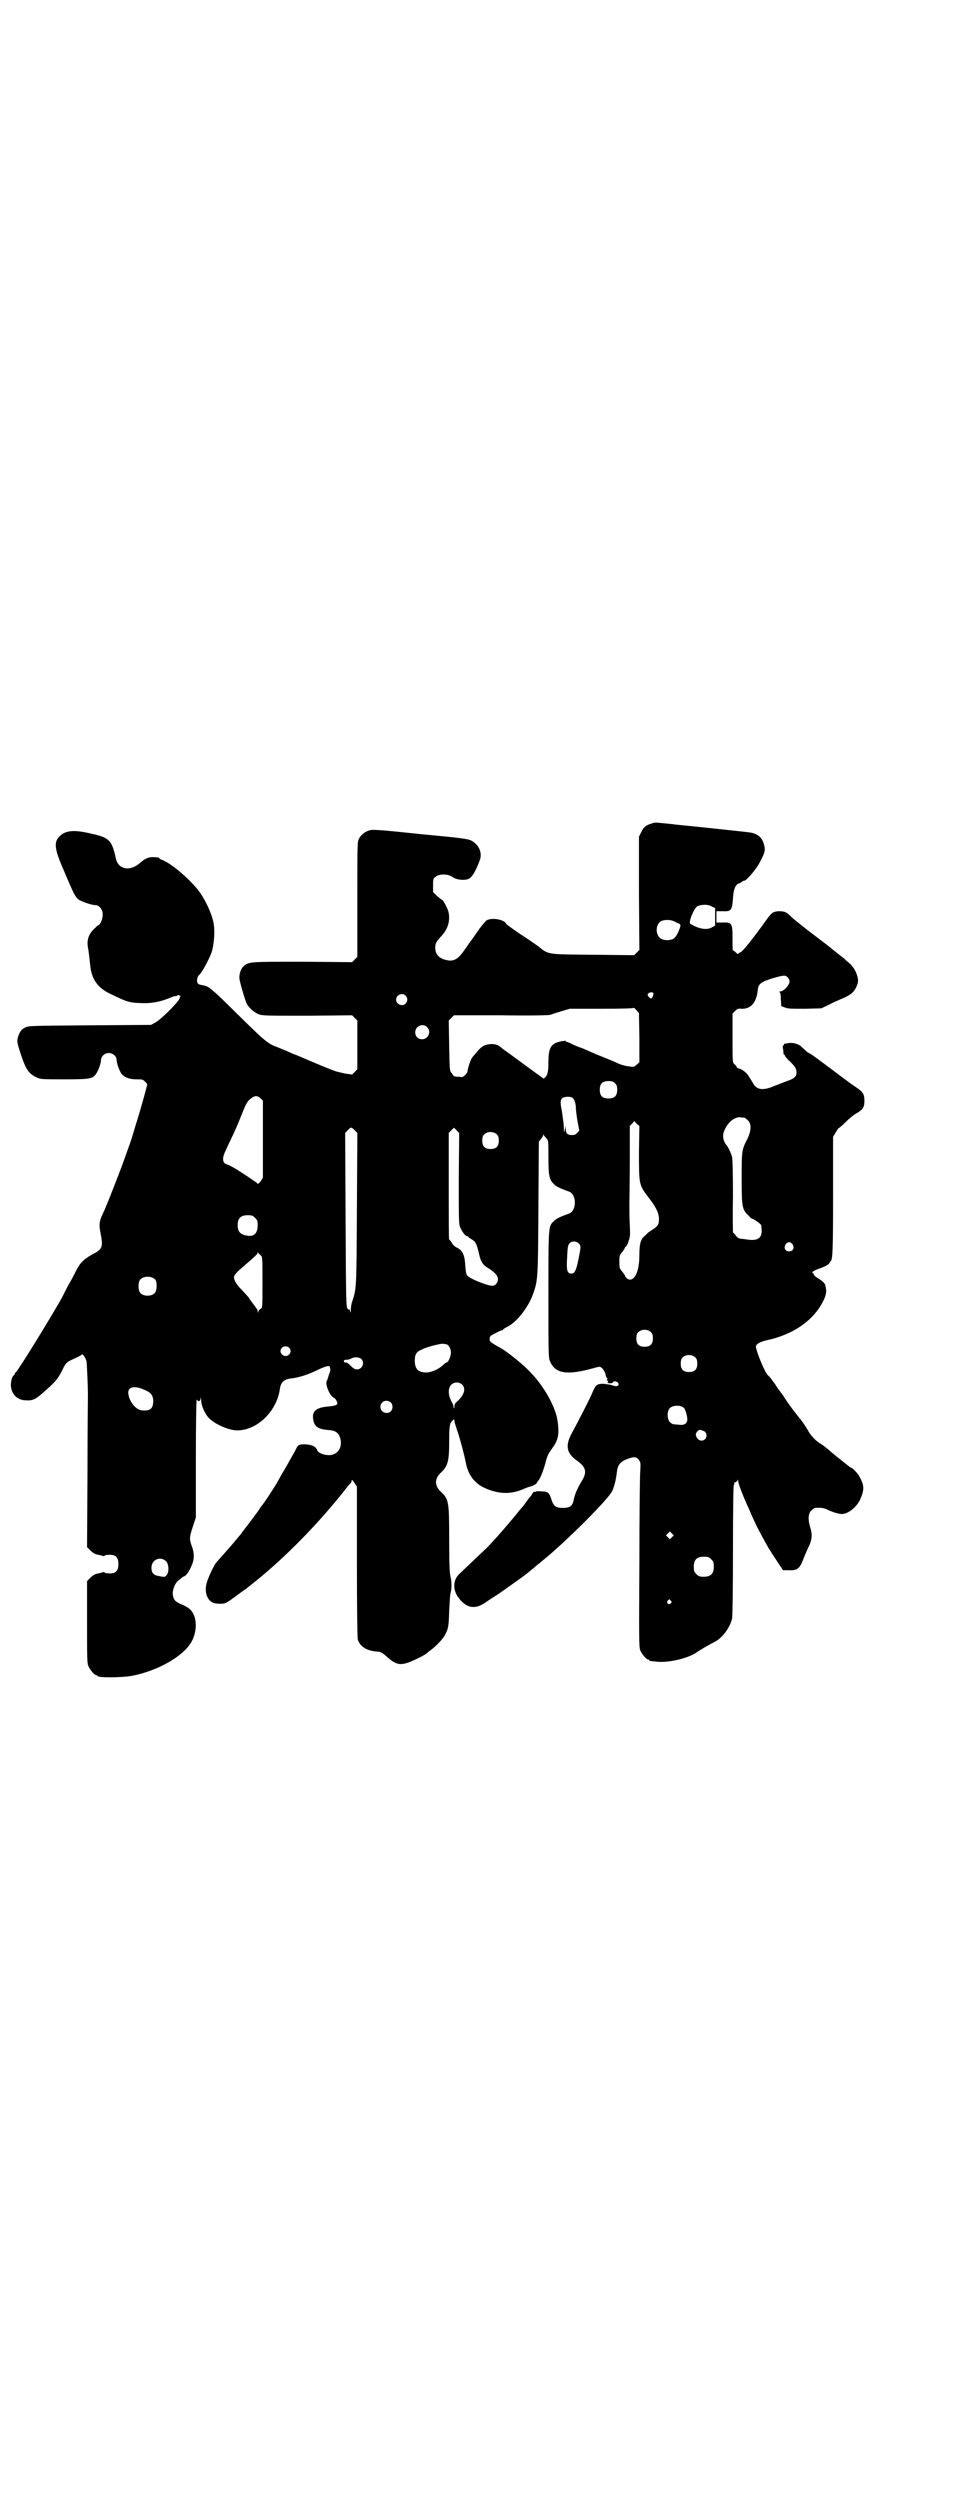<?xml version="1.0" standalone="no"?>
<!DOCTYPE svg PUBLIC "-//W3C//DTD SVG 20010904//EN"
 "http://www.w3.org/TR/2001/REC-SVG-20010904/DTD/svg10.dtd">
<svg version="1.0" xmlns="http://www.w3.org/2000/svg"
 width="1112pt" height="2870pt" viewBox="0 0 1112 2870"
 preserveAspectRatio="xMidYMid meet">
<g transform="translate(0,2870) scale(0.5,-0.5)"
fill="#000000" stroke="none">
<path d="M1496 3849 c-13 -4 -18 -9 -23 -20 l-5 -10 0 -130 1 -130 -6 -6 -6
-6 -95 1 c-108 1 -101 0 -126 20 -7 5 -26 18 -43 29 -16 11 -30 21 -30 22 -4
10 -33 15 -45 8 -3 -2 -10 -11 -17 -20 -7 -10 -15 -22 -19 -27 -4 -5 -11 -16
-17 -24 -12 -17 -22 -23 -35 -21 -20 3 -30 13 -30 29 0 10 2 14 16 29 14 16
19 35 14 55 -3 9 -11 24 -14 26 -1 0 -6 4 -12 9 l-9 9 0 15 c0 14 0 16 6 20 8
7 27 7 38 0 9 -7 27 -9 37 -5 8 3 17 17 27 45 5 16 -3 34 -20 43 -8 4 -20 6
-117 15 -84 9 -110 11 -116 9 -11 -3 -20 -10 -25 -19 -4 -8 -4 -10 -4 -140 l0
-132 -6 -6 -6 -6 -113 1 c-120 0 -123 0 -135 -9 -6 -5 -11 -15 -11 -27 -1 -6
13 -52 17 -61 6 -10 18 -20 28 -24 9 -3 22 -3 112 -3 l102 1 6 -6 6 -6 0 -56
0 -56 -6 -6 -6 -6 -15 2 c-8 2 -19 4 -24 6 -10 3 -57 23 -71 29 -5 2 -13 6
-19 8 -6 2 -15 6 -21 9 -5 2 -13 5 -17 7 -28 10 -30 12 -113 94 -44 43 -50 48
-63 50 -11 2 -12 3 -13 8 -1 5 1 13 5 16 6 5 22 35 28 51 6 19 8 48 5 66 -4
24 -21 59 -37 79 -23 28 -61 60 -82 68 -4 1 -6 3 -6 4 0 1 -5 2 -11 2 -12 1
-21 -2 -33 -13 -24 -21 -51 -15 -56 11 -9 41 -15 47 -56 56 -38 9 -57 8 -71
-4 -16 -14 -15 -29 7 -79 24 -57 27 -62 34 -68 8 -5 30 -13 39 -13 9 0 17 -10
17 -22 0 -10 -6 -24 -10 -24 -1 0 -4 -3 -8 -7 -14 -12 -19 -27 -16 -44 2 -11
3 -20 5 -39 3 -34 17 -54 47 -68 37 -18 42 -20 70 -21 20 -1 41 2 61 10 8 3
15 6 17 6 2 0 4 0 5 1 2 2 4 2 6 0 3 -1 3 -2 1 -2 -1 0 -2 -1 -1 -1 2 -3 -6
-13 -26 -33 -12 -12 -26 -24 -31 -26 l-9 -5 -141 -1 c-132 -1 -141 -1 -148 -5
-9 -4 -13 -10 -17 -23 -2 -10 -2 -11 6 -36 12 -37 19 -47 36 -55 10 -5 12 -5
64 -5 60 0 66 1 74 13 5 7 11 24 11 31 0 4 2 8 5 11 10 11 31 4 31 -11 0 -7 6
-24 11 -31 6 -8 18 -13 34 -13 14 0 15 0 21 -6 3 -3 5 -6 4 -7 0 -1 -1 -2 -1
-4 -2 -9 -18 -66 -25 -87 -4 -14 -9 -30 -11 -36 -4 -12 -6 -17 -21 -59 -13
-34 -36 -94 -44 -110 -8 -17 -9 -25 -5 -44 6 -32 5 -37 -19 -49 -21 -12 -28
-19 -39 -41 -5 -10 -13 -25 -18 -33 -4 -8 -9 -18 -11 -22 -14 -27 -98 -164
-107 -174 -2 -1 -3 -3 -3 -4 0 -1 -1 -3 -3 -4 -4 -4 -6 -14 -6 -23 1 -20 15
-34 35 -34 14 -1 21 2 36 15 30 26 35 32 45 50 11 23 11 22 30 31 9 4 16 8 17
9 1 4 10 -9 11 -17 1 -12 3 -60 3 -72 0 -5 -1 -87 -1 -181 l-1 -172 8 -8 c5
-5 10 -8 15 -9 5 -1 10 -2 12 -3 3 -1 5 -1 5 0 1 1 3 2 6 2 19 2 26 -4 26 -21
0 -17 -7 -23 -26 -21 -3 0 -5 1 -6 2 0 1 -2 1 -5 0 -2 -1 -7 -2 -12 -3 -5 -1
-10 -4 -15 -9 l-8 -8 0 -94 c0 -81 0 -94 3 -101 4 -9 14 -21 18 -21 2 0 3 -1
3 -2 0 -4 58 -4 82 1 58 12 114 44 133 76 12 20 14 47 6 64 -5 11 -12 17 -29
24 -14 6 -17 10 -19 22 -1 12 6 29 15 34 3 2 5 4 6 5 1 1 3 2 5 3 5 1 13 13
19 29 5 13 4 27 -2 42 -5 15 -5 18 3 43 l7 21 0 137 c0 75 1 135 2 134 4 -6 8
-5 9 3 0 6 0 5 1 -3 0 -11 5 -25 14 -38 10 -15 47 -33 69 -33 46 0 91 44 98
95 2 15 9 22 24 24 19 2 41 9 61 19 21 10 30 12 30 7 0 -2 1 -4 1 -5 0 -2 -1
-7 -3 -11 -1 -4 -3 -9 -3 -10 0 -1 -1 -3 -2 -5 -5 -7 7 -36 16 -39 2 -1 5 -4
6 -7 5 -9 1 -11 -17 -13 -27 -2 -37 -9 -37 -24 1 -20 9 -28 34 -30 18 -1 25
-6 29 -20 4 -16 -2 -31 -16 -36 -11 -5 -34 1 -37 9 -3 9 -12 13 -27 14 -16 0
-17 0 -24 -15 -7 -12 -21 -38 -31 -54 -4 -7 -8 -15 -10 -18 -4 -8 -33 -52 -35
-53 -1 -1 -3 -4 -5 -7 -3 -6 -30 -41 -34 -46 -1 -2 -4 -5 -6 -8 -2 -3 -5 -7
-6 -8 -1 -1 -6 -7 -11 -13 -8 -10 -27 -31 -42 -48 -6 -6 -22 -40 -24 -52 -4
-18 2 -35 14 -41 3 -2 11 -3 17 -3 12 0 13 0 35 16 12 9 23 17 25 18 1 1 10 8
20 16 69 55 148 135 212 217 3 4 7 9 9 10 1 2 2 4 2 6 0 3 2 1 6 -5 l6 -9 0
-172 c0 -111 1 -175 2 -179 5 -17 22 -27 47 -28 5 0 10 -3 19 -11 26 -23 34
-23 77 -2 8 4 14 8 15 9 1 0 3 3 6 5 11 7 29 25 35 35 9 16 10 21 11 58 1 19
2 37 3 40 3 9 3 27 0 38 -2 9 -3 26 -3 85 0 88 -1 93 -19 110 -15 14 -15 30 0
44 16 15 19 26 19 72 0 36 1 41 8 48 4 3 4 3 4 -1 0 -3 3 -12 6 -21 6 -17 16
-54 20 -74 5 -28 19 -47 41 -58 32 -15 60 -17 91 -4 6 3 15 6 20 7 5 2 10 5
11 7 1 2 3 5 4 6 4 3 14 30 17 44 2 7 5 16 8 20 3 4 7 11 11 16 10 16 12 29 8
57 -5 33 -31 79 -62 111 -14 16 -54 48 -67 55 -26 15 -27 15 -27 22 0 6 1 7
13 13 7 4 14 7 16 7 1 0 2 1 2 2 0 0 4 3 8 5 22 10 48 43 60 74 12 34 12 34
13 201 l1 151 5 6 c3 4 5 8 5 9 0 2 1 2 1 0 1 -1 4 -5 6 -7 5 -5 5 -6 5 -43 0
-44 2 -52 12 -62 6 -6 11 -9 36 -18 17 -7 17 -43 0 -50 -25 -9 -30 -12 -36
-18 -12 -12 -12 -9 -12 -169 0 -137 0 -145 4 -153 12 -28 39 -32 100 -15 6 2
12 3 14 3 4 0 12 -10 13 -17 1 -5 3 -9 5 -11 1 -1 2 -2 1 -1 -2 1 -3 0 -3 -1
0 -1 1 -2 2 -2 2 0 2 -1 0 -3 -1 -2 0 -2 5 -3 4 0 7 1 7 2 0 3 8 4 11 0 3 -3
3 -4 1 -7 -3 -2 -4 -2 -12 0 -4 2 -14 3 -21 4 -15 0 -18 -2 -25 -18 -6 -15
-36 -73 -47 -93 -17 -30 -14 -48 10 -65 21 -15 24 -26 13 -45 -11 -18 -17 -31
-20 -46 -3 -14 -9 -18 -25 -18 -16 0 -21 4 -26 19 -5 16 -8 19 -24 19 -7 1
-13 0 -13 -1 0 -1 -1 -1 -2 0 -1 1 -3 -1 -5 -4 -1 -3 -5 -8 -8 -11 -2 -3 -6
-8 -8 -11 -2 -3 -5 -7 -7 -9 -2 -2 -4 -5 -6 -7 -24 -30 -59 -70 -75 -86 -5 -5
-57 -54 -64 -61 -13 -12 -15 -32 -5 -49 18 -28 39 -34 64 -17 3 2 16 11 29 19
19 13 54 38 66 47 1 1 6 5 11 9 5 4 11 9 13 11 3 2 10 8 16 13 47 38 140 130
156 155 5 8 10 27 12 44 2 20 8 27 29 34 13 4 16 3 22 -4 4 -6 4 -8 3 -25 -1
-11 -2 -106 -2 -212 -1 -173 -1 -193 2 -200 4 -9 14 -21 18 -21 2 0 3 -1 3 -2
0 -2 0 -1 17 -3 26 -3 68 7 88 19 11 8 34 21 46 27 17 9 34 32 39 53 1 6 2 65
2 157 0 99 1 149 2 150 1 1 2 2 1 3 -1 1 0 3 3 3 2 1 4 3 5 5 0 2 1 1 1 -2 0
-6 11 -35 25 -65 3 -7 8 -19 12 -27 6 -14 16 -32 32 -61 3 -5 12 -19 20 -31
l14 -21 12 0 c21 -1 26 3 35 26 2 6 7 17 11 26 9 18 10 30 4 48 -5 17 -4 30 3
37 3 3 7 6 9 6 13 1 20 0 28 -4 12 -6 27 -10 33 -10 15 0 34 16 42 33 10 22
10 33 -1 52 -3 7 -16 21 -19 21 -1 0 -5 3 -10 7 -4 3 -11 9 -15 12 -4 3 -14
11 -22 18 -8 7 -18 15 -23 18 -11 6 -23 19 -28 28 -5 9 -14 23 -21 31 -3 4 -8
10 -11 14 -3 4 -7 9 -9 12 -2 3 -7 9 -10 14 -3 5 -7 10 -7 11 -11 15 -16 21
-19 27 -3 4 -7 9 -9 12 -2 3 -6 7 -9 10 -7 9 -23 47 -26 62 -2 7 7 13 25 17
65 14 113 50 133 98 4 11 4 16 1 29 -1 4 -9 11 -18 16 -4 3 -8 6 -8 7 0 2 -1
3 -2 4 -5 1 1 6 13 10 15 5 25 11 25 14 0 1 1 3 2 3 5 2 6 24 6 151 l0 135 6
10 c3 5 6 10 7 10 1 0 8 6 16 14 8 8 19 17 25 20 15 9 18 14 18 29 0 14 -3 20
-18 30 -9 6 -15 10 -56 41 -36 27 -51 38 -53 38 0 0 -4 2 -7 5 -3 3 -8 7 -12
11 -7 6 -20 9 -30 7 -3 -1 -6 -1 -7 -1 -2 -1 -2 -1 -2 -2 1 -1 0 -2 -1 -2 -2
0 -2 -3 -1 -8 1 -5 1 -10 1 -11 1 -2 2 -3 3 -3 1 0 1 -1 0 -1 0 -1 4 -7 11
-13 13 -13 16 -17 16 -27 0 -8 -5 -13 -19 -18 -6 -2 -18 -7 -29 -11 -29 -13
-44 -11 -53 7 -3 5 -6 10 -7 11 0 1 -2 3 -3 5 -3 6 -16 15 -21 16 -2 0 -5 1
-5 3 -1 2 -3 5 -6 7 -4 4 -4 5 -4 60 l0 56 6 6 c5 5 7 6 14 5 22 -1 35 14 38
43 1 12 6 17 22 23 14 5 32 10 39 10 6 0 12 -7 12 -14 0 -7 -14 -22 -20 -22
-3 0 -4 -1 -3 -2 2 0 3 -7 3 -16 l1 -16 8 -3 c7 -3 15 -3 46 -3 l38 1 17 8 c9
5 23 11 30 14 19 8 27 14 33 26 4 9 5 13 4 20 -2 13 -10 28 -20 36 -5 4 -10 8
-11 10 -3 2 -22 17 -28 22 -1 1 -3 3 -5 4 -1 1 -19 15 -39 30 -20 15 -42 33
-48 38 -12 13 -17 15 -31 15 -13 -1 -16 -3 -29 -21 -32 -45 -53 -70 -58 -73
-3 -1 -6 -3 -6 -4 0 -1 -2 0 -5 3 -3 3 -6 5 -7 5 -1 0 -1 12 -1 27 0 35 -1 38
-23 37 l-14 0 0 13 0 13 14 0 c20 -1 22 2 24 29 1 21 6 33 14 35 2 0 4 2 6 3
2 2 4 3 6 3 5 0 27 26 35 41 13 24 14 30 10 43 -4 16 -16 25 -34 27 -5 1 -138
15 -170 18 -5 1 -18 2 -27 3 -21 2 -19 2 -28 -1z m141 -191 l6 -3 0 -20 0 -20
-7 -4 c-12 -7 -30 -4 -50 8 -5 4 9 37 17 41 13 4 24 4 34 -2z m-89 -33 c3 -1
7 -4 11 -5 4 -2 5 -3 4 -7 -3 -11 -9 -23 -14 -27 -8 -6 -24 -6 -32 0 -11 9
-11 29 0 38 7 5 23 5 31 1z m-47 -165 c1 -2 -1 -9 -4 -12 -2 -2 -9 5 -9 8 0 5
10 8 13 4z m-569 -6 c5 -6 5 -12 0 -18 -7 -8 -22 -2 -22 9 0 11 15 17 22 9z
m537 -96 l0 -57 -6 -5 c-6 -6 -7 -6 -20 -4 -8 1 -18 4 -24 7 -6 3 -21 9 -33
14 -13 5 -27 11 -31 13 -5 2 -13 6 -19 8 -6 2 -16 6 -22 9 -5 3 -11 5 -12 5
-1 0 -2 1 -2 2 0 1 -6 0 -12 -1 -23 -5 -28 -15 -28 -49 0 -20 -2 -29 -8 -34
-3 -3 -3 -3 -9 2 -4 3 -10 7 -14 10 -4 3 -11 8 -15 11 -4 3 -11 8 -15 11 -4 3
-11 8 -15 11 -4 3 -11 8 -15 11 -4 3 -10 7 -14 10 -10 9 -15 11 -27 11 -14 -1
-22 -5 -33 -19 -4 -5 -9 -10 -10 -12 -3 -2 -11 -27 -11 -32 0 -4 -10 -14 -14
-13 -3 1 -8 1 -11 1 -4 1 -7 1 -7 2 0 1 -2 3 -4 6 -5 5 -5 6 -6 63 l-1 58 6 6
6 6 108 0 c73 -1 109 0 113 1 3 1 14 5 25 8 l20 6 73 0 c50 0 74 1 74 2 0 1 3
-1 6 -5 l6 -7 1 -56z m-488 24 c11 -10 3 -28 -11 -28 -9 0 -16 6 -16 16 0 14
17 22 27 12z m432 -129 c4 -4 5 -7 5 -15 0 -14 -6 -20 -20 -20 -14 0 -20 6
-20 20 0 14 6 20 20 20 8 0 11 -1 15 -5z m-814 -35 l5 -5 0 -89 0 -88 -5 -8
c-6 -7 -6 -7 -10 -3 -4 3 -27 19 -50 33 -7 4 -15 8 -18 9 -9 2 -11 12 -5 26 1
3 6 13 11 24 13 27 18 38 29 66 8 20 12 28 17 32 11 10 18 11 26 3z m718 0 c3
-4 5 -9 6 -19 0 -8 2 -23 4 -34 l4 -21 -5 -5 c-3 -4 -7 -5 -12 -5 -10 0 -14 4
-14 13 l-1 8 -1 -8 c-2 -10 -2 -9 -3 12 -1 9 -3 22 -4 30 -6 27 -3 32 13 33 7
0 10 -1 13 -4z m393 -44 c1 0 5 -3 8 -6 9 -8 8 -23 0 -41 -14 -27 -14 -28 -14
-91 0 -67 1 -73 15 -86 4 -5 8 -8 9 -8 3 0 20 -12 21 -15 0 -2 1 -8 1 -13 0
-17 -10 -23 -32 -20 -6 1 -14 2 -17 2 -4 1 -8 3 -11 8 -2 3 -5 6 -6 6 0 0 -1
37 0 82 0 60 -1 86 -2 92 -3 10 -9 22 -12 26 -7 7 -10 19 -8 28 6 21 22 37 38
37 4 -1 8 -1 10 -1z m-247 -14 l6 -5 -1 -61 c0 -73 0 -74 21 -102 19 -24 25
-38 25 -51 0 -12 -3 -17 -15 -24 -4 -3 -9 -6 -10 -7 -1 -1 -4 -4 -6 -6 -11 -8
-14 -19 -14 -45 0 -35 -9 -57 -22 -57 -4 0 -11 6 -11 9 0 1 -3 5 -6 9 -7 8 -7
10 -7 23 0 13 0 15 7 23 3 4 6 9 6 10 0 1 1 2 2 2 1 0 4 5 6 12 4 11 4 14 3
37 -1 15 -1 36 -1 49 0 13 1 58 1 101 l0 78 5 5 c3 3 5 6 5 6 1 0 3 -3 6 -6z
m-648 -15 l6 -6 -1 -176 c-1 -187 -1 -180 -11 -212 -2 -5 -3 -14 -3 -18 0 -8
-1 -8 -2 -2 -1 3 -2 5 -2 3 0 -2 -1 -1 -3 1 -4 3 -4 17 -5 204 l-1 200 6 6 c7
8 8 8 16 0z m239 -110 c0 -91 0 -105 3 -112 4 -10 12 -21 16 -21 2 0 3 -1 3
-2 0 0 3 -3 7 -5 9 -5 12 -10 17 -31 4 -20 9 -28 21 -35 16 -10 23 -18 23 -26
0 -8 -6 -15 -13 -15 -11 0 -51 16 -57 23 -3 3 -4 10 -5 23 -1 23 -6 35 -18 41
-5 2 -11 7 -13 12 -3 4 -5 7 -6 7 -1 0 -1 55 -1 122 l0 123 6 6 6 6 6 -6 6 -6
-1 -104z m88 100 c3 -3 4 -7 4 -14 0 -13 -6 -19 -19 -19 -13 0 -19 6 -19 19 0
7 1 11 4 14 7 8 23 8 30 0z m-556 -191 c5 -5 6 -7 6 -16 0 -21 -9 -29 -29 -24
-12 3 -17 10 -17 23 0 16 7 23 23 23 10 0 12 -1 17 -6z m743 -58 c6 -6 6 -8 0
-37 -5 -26 -9 -33 -16 -33 -10 0 -12 7 -10 38 1 23 2 28 6 32 5 5 14 5 20 0z
m492 -3 c5 -8 1 -16 -8 -16 -9 0 -13 8 -8 16 2 3 5 5 8 5 3 0 6 -2 8 -5z
m-1222 -25 c4 -4 4 -5 4 -59 0 -61 0 -62 -4 -64 -2 0 -4 -3 -5 -5 -2 -5 -2 -5
-2 -1 0 3 -1 6 -3 7 -1 2 -4 6 -7 10 -3 4 -6 8 -7 10 -2 1 -3 3 -3 4 0 1 -7 8
-15 17 -15 15 -21 26 -19 33 0 2 7 10 15 17 36 31 39 34 39 37 0 2 1 2 1 0 1
-2 4 -4 6 -6z m-242 -56 c4 -6 4 -24 -1 -30 -7 -9 -27 -9 -34 0 -5 6 -5 24 0
30 7 9 27 9 35 0z m1139 -121 c3 -3 4 -7 4 -14 0 -13 -6 -19 -19 -19 -13 0
-19 6 -19 19 0 7 1 11 4 14 7 8 23 8 30 0z m-472 -27 c6 0 12 -10 12 -19 0 -9
-6 -23 -10 -23 -1 0 -5 -3 -8 -6 -11 -10 -27 -17 -39 -17 -18 0 -26 8 -26 27
0 15 4 21 17 26 11 6 41 13 47 13 2 0 5 -1 7 -1z m-360 -8 c5 -5 5 -11 0 -16
-10 -10 -27 5 -16 16 4 4 12 4 16 0z m934 -23 c3 -3 4 -7 4 -14 0 -13 -6 -19
-19 -19 -13 0 -19 6 -19 19 0 7 1 11 4 14 7 8 23 8 30 0z m-768 -3 c9 -9 2
-24 -10 -24 -4 0 -8 2 -14 8 -5 5 -9 8 -11 8 -2 -1 -4 0 -4 1 -2 3 -1 4 2 5 8
0 13 2 16 4 6 3 17 2 21 -2z m231 -58 c10 -9 6 -24 -9 -38 -6 -5 -8 -8 -8 -13
0 -6 -1 -6 -2 -1 0 3 -2 8 -4 11 -13 23 -7 45 12 45 4 0 8 -2 11 -4z m-729
-13 c15 -6 20 -13 20 -26 0 -17 -7 -23 -26 -21 -13 1 -28 18 -31 37 -3 17 13
21 37 10z m566 -29 c5 -5 5 -15 0 -20 -9 -9 -24 -2 -24 10 0 8 6 14 14 14 3 0
8 -2 10 -4z m673 -12 c3 -3 7 -14 8 -25 1 -10 -6 -16 -18 -14 -4 0 -10 1 -13
1 -2 0 -6 2 -9 5 -6 6 -7 24 -1 31 6 8 25 9 33 2z m44 -53 c8 -1 11 -13 5 -19
-7 -7 -18 -3 -21 8 -2 6 6 15 11 13 2 -1 4 -1 5 -2z m-71 -244 l-5 -5 -4 4 -5
5 4 4 5 5 4 -4 5 -5 -4 -4z m90 -51 c5 -5 6 -7 6 -17 0 -16 -7 -23 -23 -23
-10 0 -12 1 -17 6 -5 5 -6 7 -6 17 0 16 7 23 23 23 10 0 12 -1 17 -6z m-1253
-4 c7 -6 8 -25 2 -32 -4 -5 -5 -5 -15 -3 -15 2 -20 7 -20 20 0 18 20 27 33 15z
m1160 -91 c3 -3 3 -3 0 -6 -4 -5 -11 1 -7 6 4 4 4 4 7 0z"/>
</g>
</svg>

